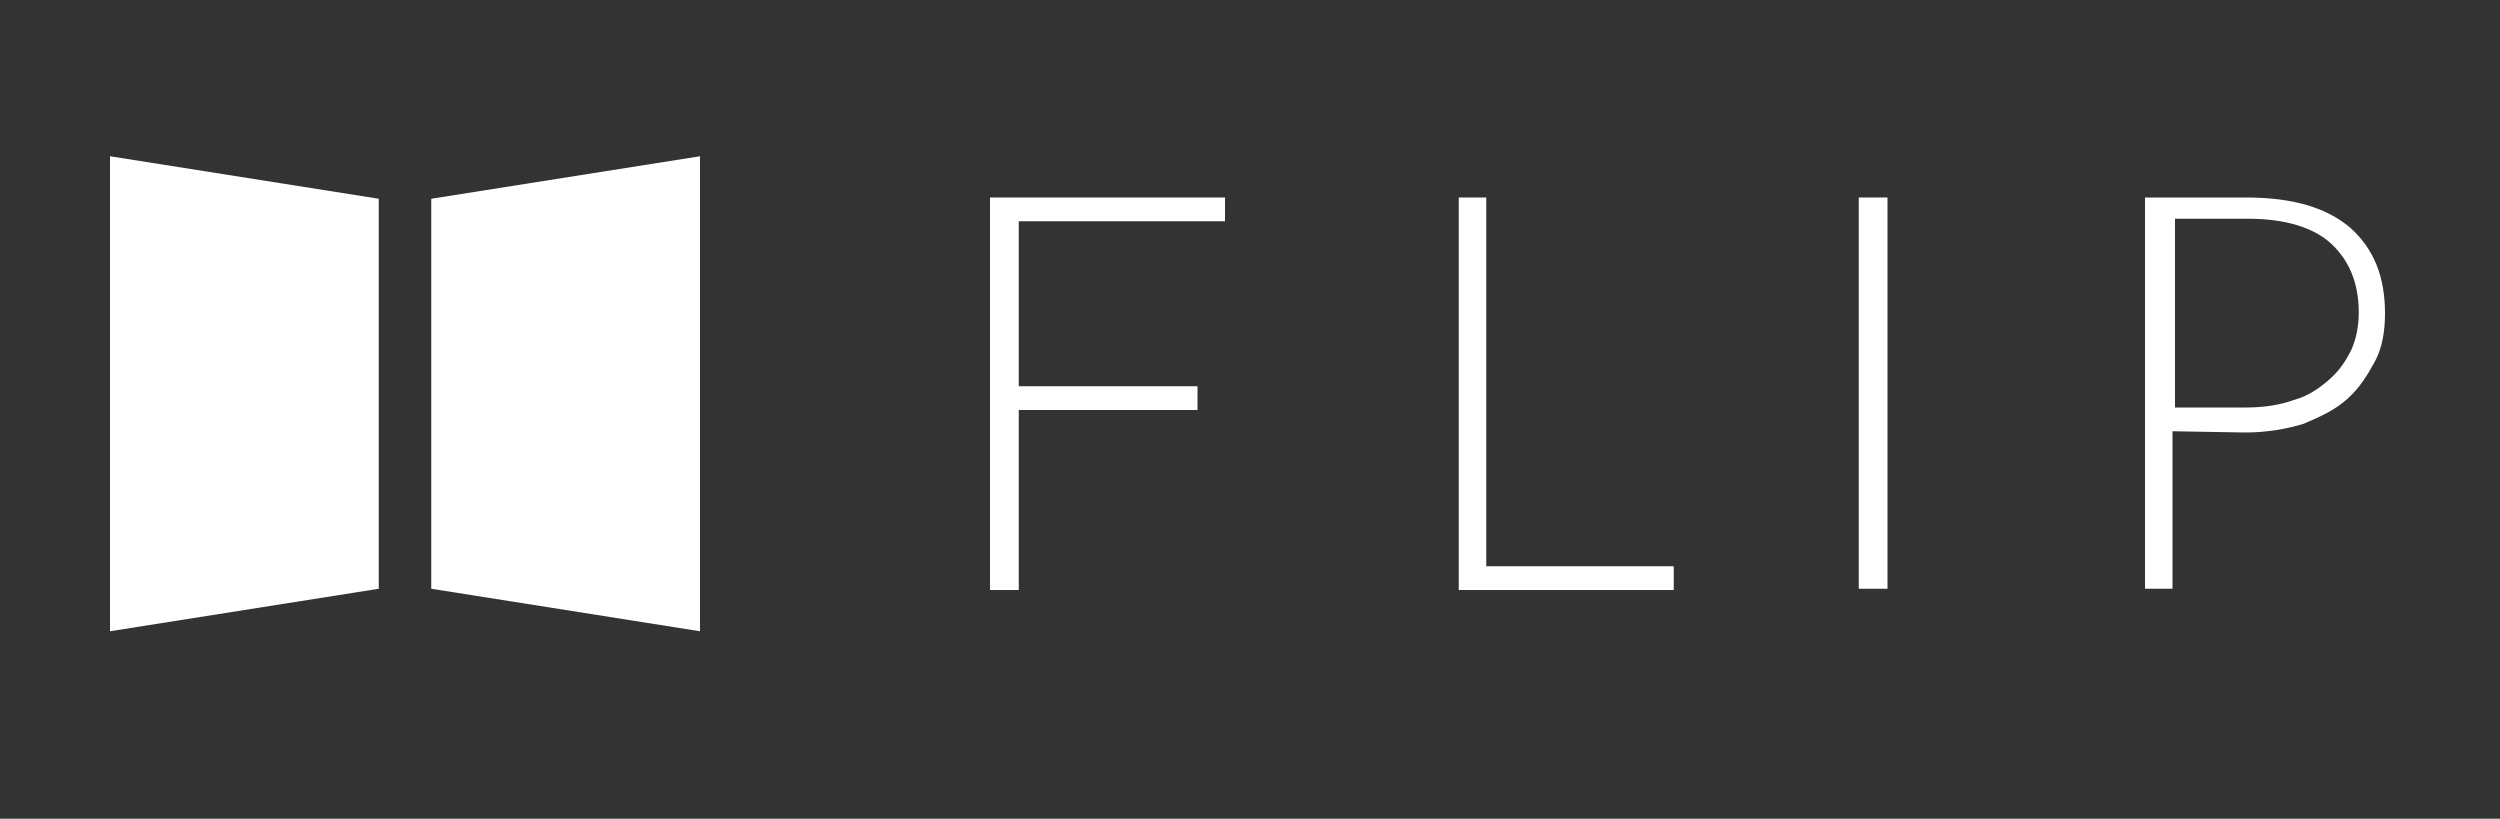 <?xml version="1.0" encoding="utf-8"?>
<!-- Generator: Adobe Illustrator 19.0.0, SVG Export Plug-In . SVG Version: 6.00 Build 0)  -->
<svg version="1.1" id="Layer_1" xmlns="http://www.w3.org/2000/svg" xmlns:xlink="http://www.w3.org/1999/xlink" x="0px" y="0px"
	 viewBox="0 68.5 200 65.5" style="enable-background:new 0 68.5 200 65.5;" xml:space="preserve">
<rect x="0" y="68.5" width="200" height="65.5" fill="#333333" stroke="none"/>
<style type="text/css">
	.st0{fill:#FFFFFF;}
</style>
<polygon id="XMLID_202_" class="st0" points="34.5,115.6 34.5,84.4 56,81 56,119 "/>
<polygon id="XMLID_201_" class="st0" points="30.3,84.4 30.3,115.6 8.8,119 8.8,81 "/>
<path id="XMLID_200_" class="st0" d="M98,84.3v1.9H81.5v13.2h14.3v1.9H81.5v14.4h-2.3V84.3H98L98,84.3z"/>
<path id="XMLID_199_" class="st0" d="M119.1,113.8h14.8v1.9h-17.2V84.3h2.2v29.5H119.1z"/>
<path id="XMLID_198_" class="st0" d="M151,115.6h-2.3V84.3h2.3V115.6z"/>
<path id="XMLID_195_" class="st0" d="M173.8,103v12.6h-2.2V84.3h8.1c3.7,0,6.4,0.8,8.3,2.4c1.9,1.7,2.8,3.9,2.8,6.9
	c0,1.3-0.2,2.7-0.8,3.8s-1.2,2.1-2.2,3s-2.1,1.4-3.5,2c-1.3,0.4-2.9,0.7-4.7,0.7L173.8,103L173.8,103z M173.8,101.1h5.9
	c1.4,0,2.7-0.2,3.8-0.6c1.1-0.3,2-0.9,2.8-1.6c0.8-0.7,1.3-1.4,1.8-2.4c0.4-0.9,0.6-1.9,0.6-3c0-2.4-0.8-4.2-2.2-5.5s-3.7-2-6.6-2
	H174v15.1H173.8z"/>
</svg>
